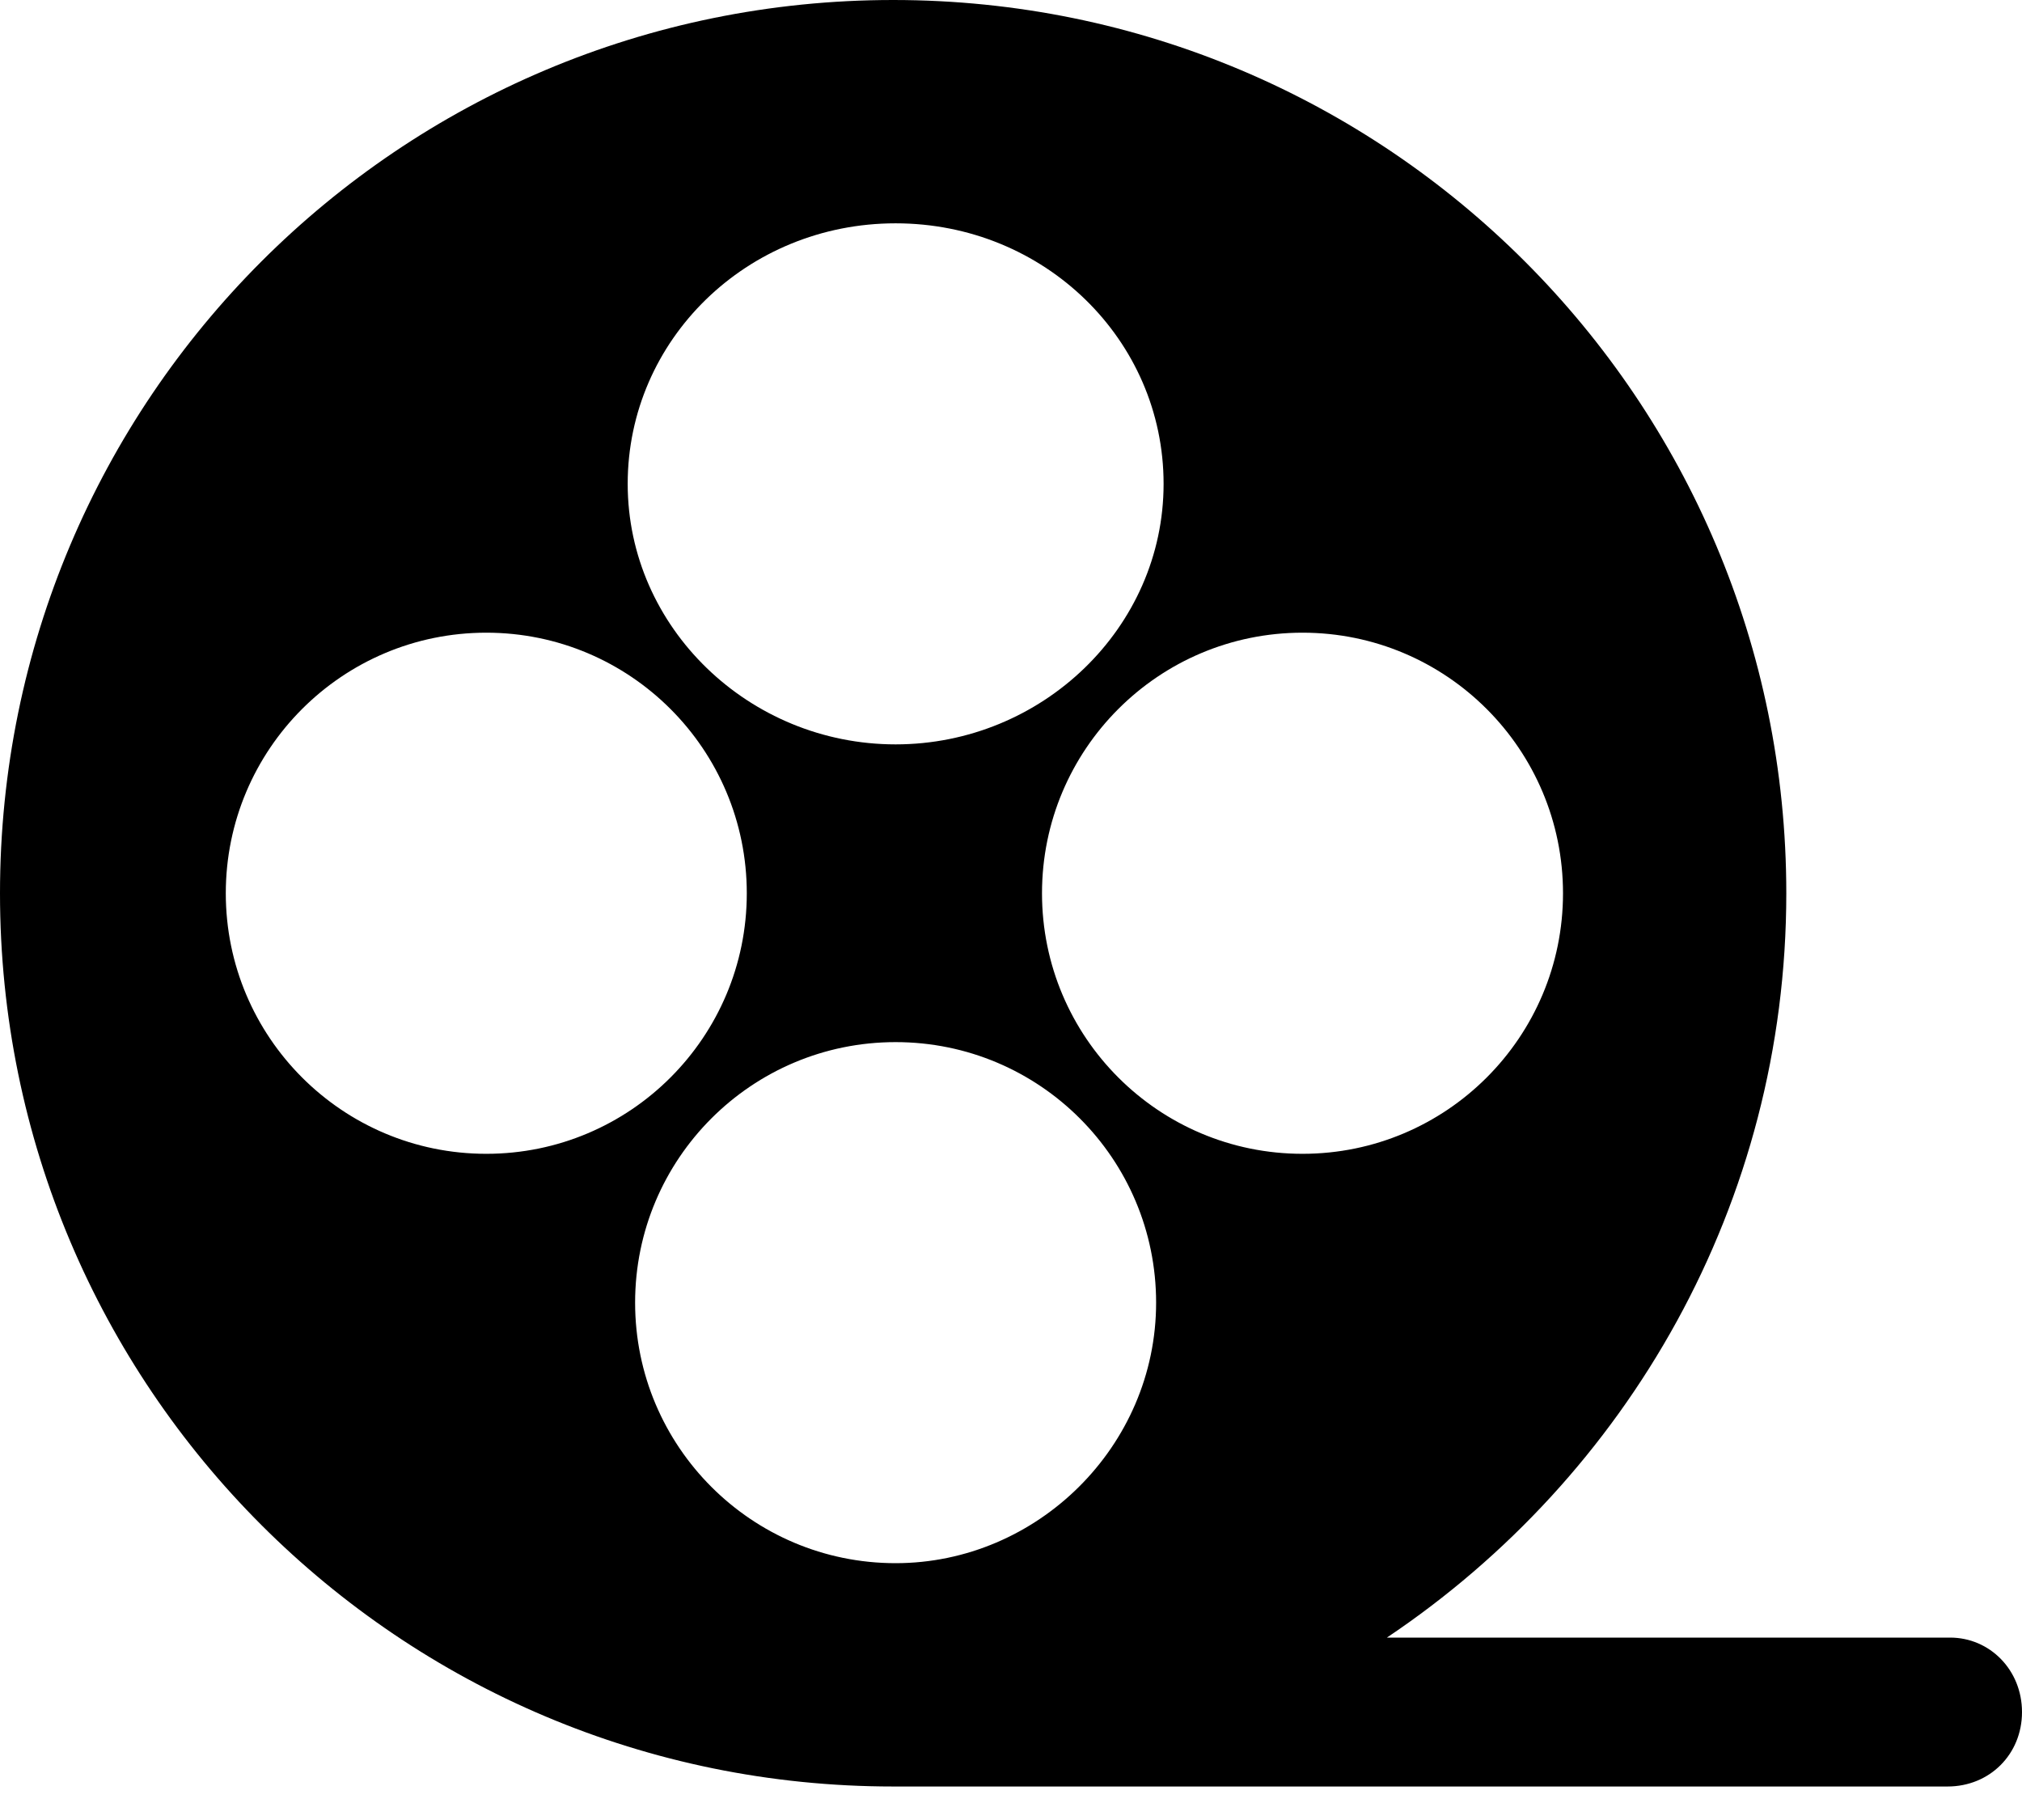 <svg width="30" height="27" viewBox="0 0 30 27" fill="none" xmlns="http://www.w3.org/2000/svg">
<path d="M28.933 24.294H20.577C24.147 21.902 26.503 17.853 26.503 13.252C26.503 5.926 20.577 0 13.252 0C5.926 0 0 5.926 0 13.252C0 20.577 5.926 26.503 13.252 26.503H28.896C29.521 26.503 30 26.024 30 25.399C30 24.773 29.521 24.294 28.933 24.294ZM13.288 3.313C15.497 3.313 17.264 5.043 17.264 7.178C17.264 9.313 15.46 11.043 13.288 11.043C11.117 11.043 9.313 9.313 9.313 7.178C9.313 5.043 11.08 3.313 13.288 3.313ZM3.35 13.252C3.35 11.117 5.08 9.386 7.215 9.386C9.35 9.386 11.08 11.117 11.08 13.252C11.08 15.386 9.35 17.117 7.215 17.117C5.08 17.117 3.35 15.386 3.35 13.252ZM13.288 23.19C11.153 23.19 9.423 21.46 9.423 19.325C9.423 17.19 11.153 15.46 13.288 15.46C15.423 15.46 17.153 17.19 17.153 19.325C17.153 21.46 15.386 23.19 13.288 23.19ZM15.46 13.252C15.46 11.117 17.19 9.386 19.325 9.386C21.46 9.386 23.19 11.117 23.19 13.252C23.19 15.386 21.46 17.117 19.325 17.117C17.19 17.117 15.46 15.386 15.46 13.252Z" fill="black"/>
</svg>
